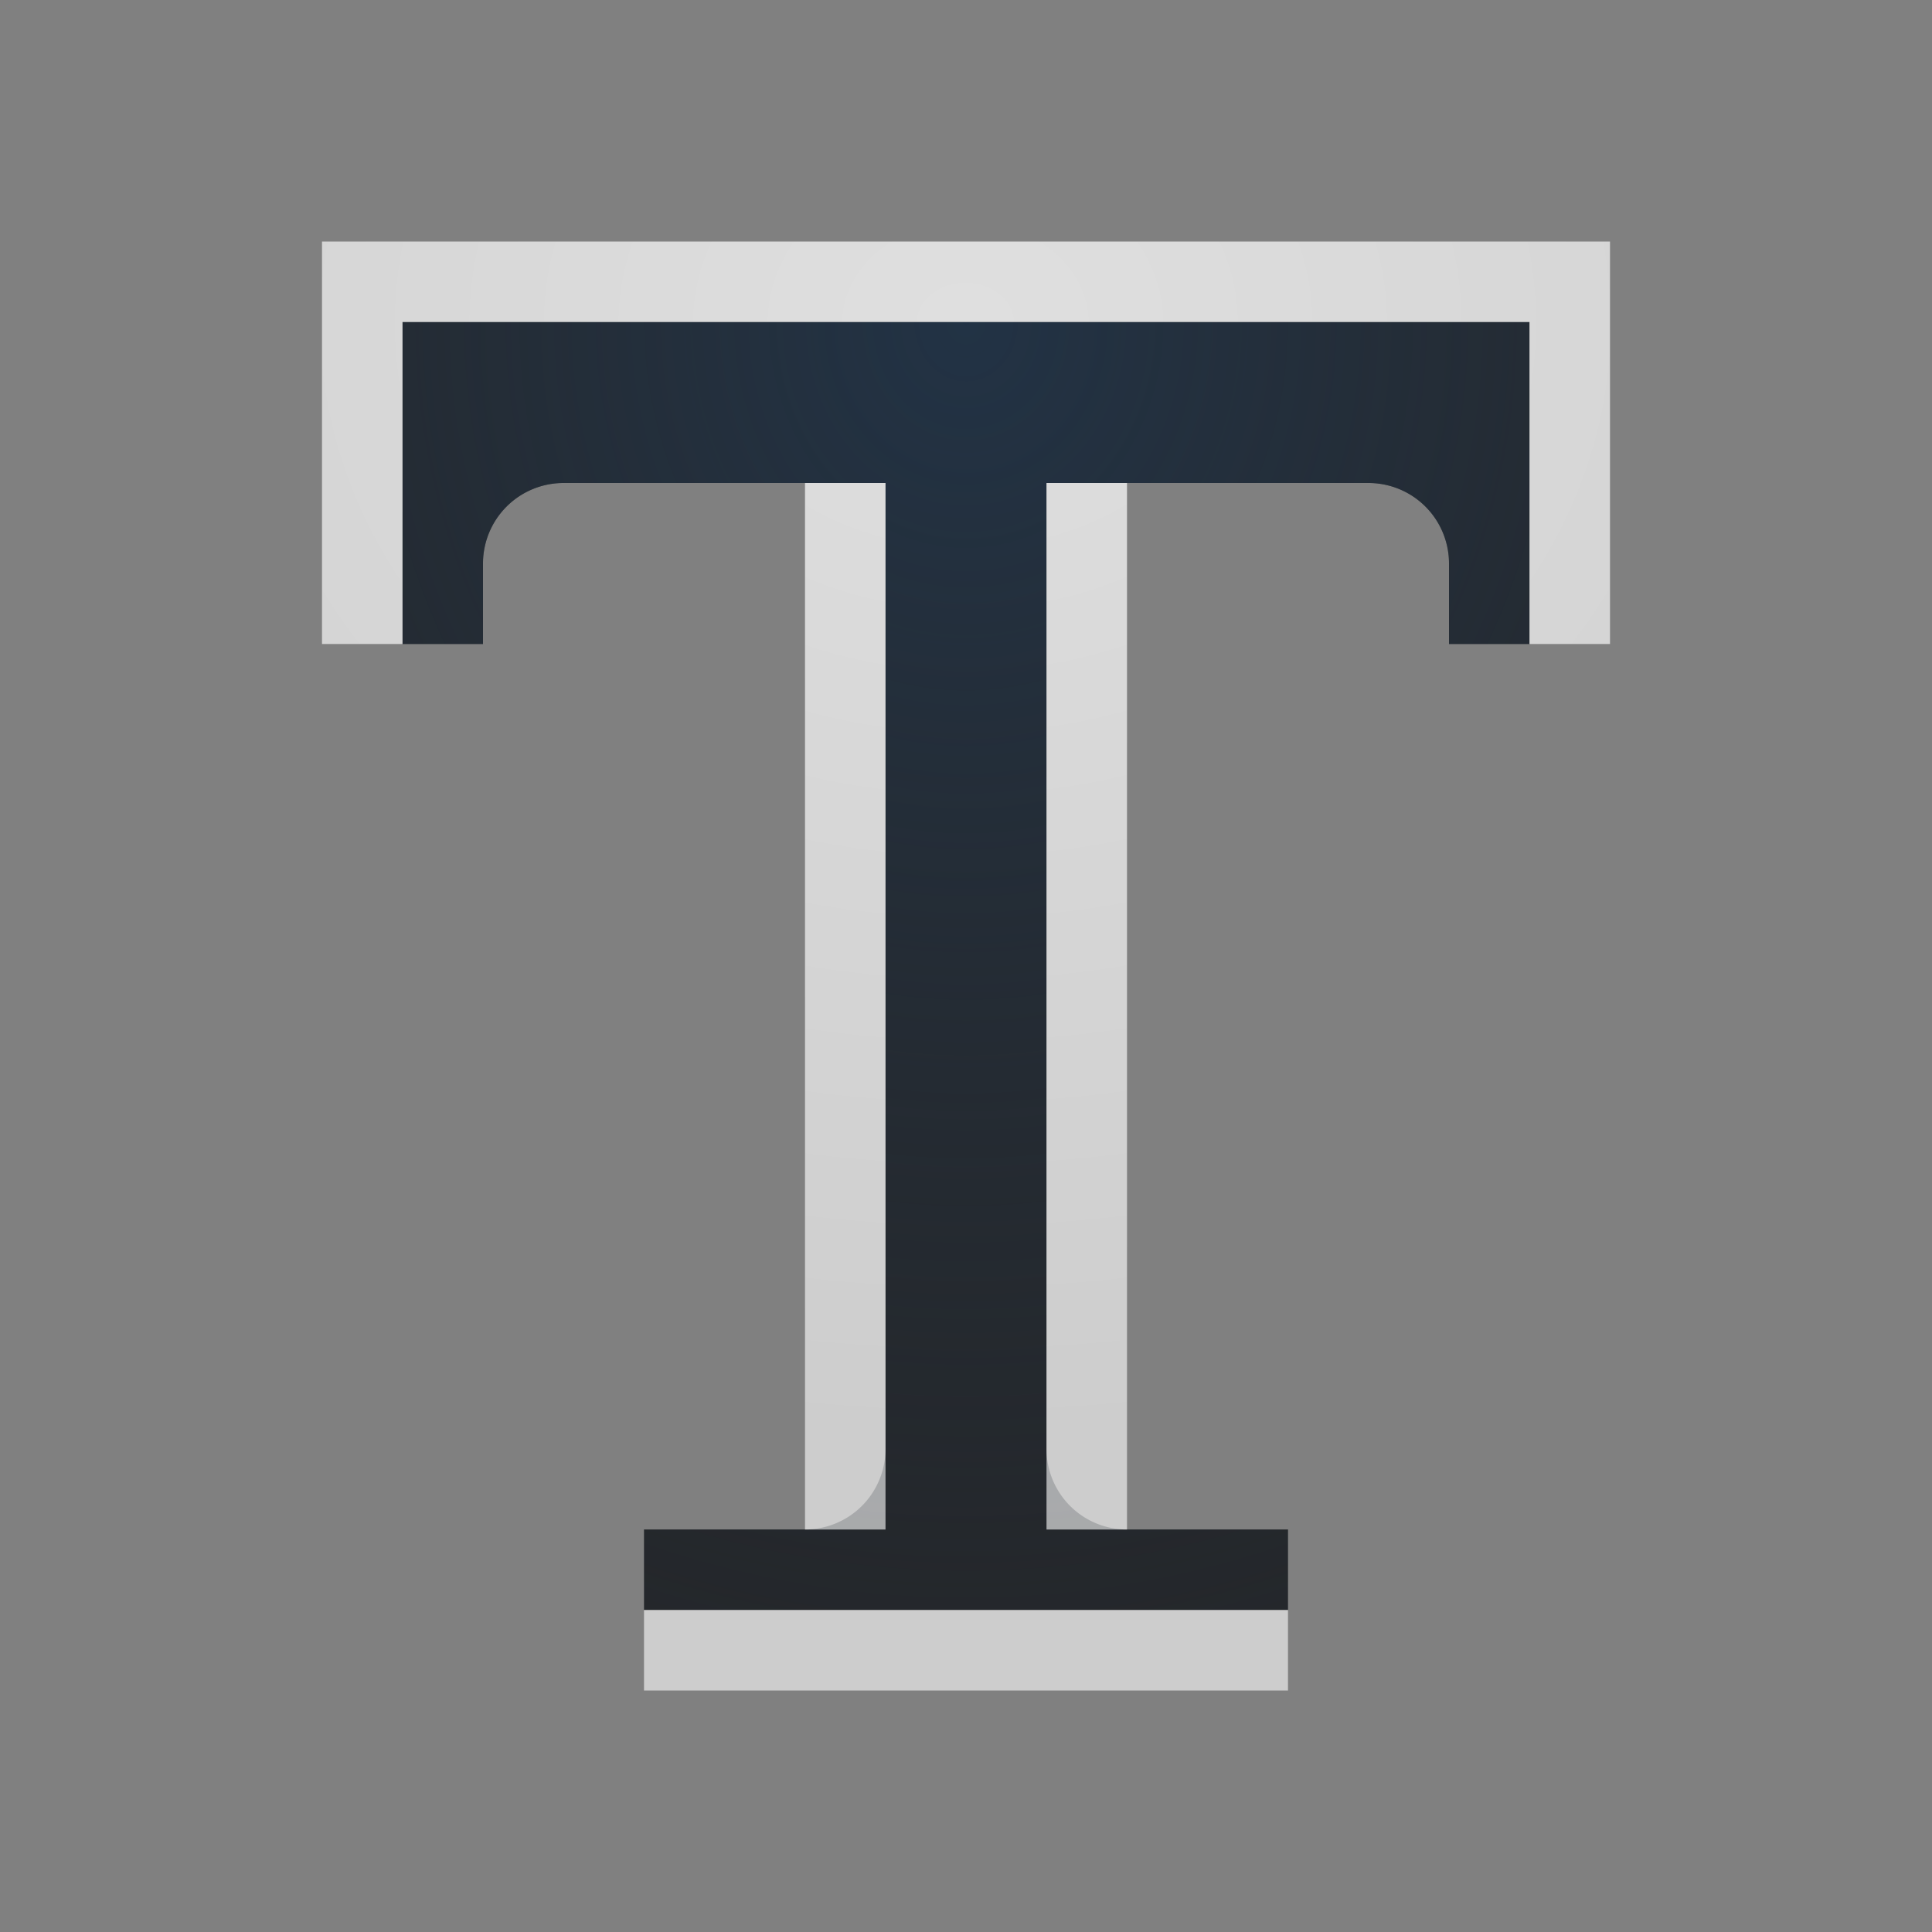 <?xml version="1.0" encoding="UTF-8"?>
<!-- Created with Inkscape (http://www.inkscape.org/) -->
<svg width="24" height="24" version="1.1" xmlns="http://www.w3.org/2000/svg" xmlns:cc="http://creativecommons.org/ns#" xmlns:dc="http://purl.org/dc/elements/1.1/" xmlns:rdf="http://www.w3.org/1999/02/22-rdf-syntax-ns#">
	<rect width="100%" height="100%" fill="#808080" stroke="none"/>
	<defs>
		<radialGradient id="a" cx="12" cy="8.733" r="7" gradientTransform="matrix(2.143 0 0 2.449 -13.714 -17.388)" gradientUnits="userSpaceOnUse">
			<stop stop-color="#213851" stop-opacity=".906" offset="0"/>
			<stop stop-color="#27303a" stop-opacity="0" offset="1"/>
		</radialGradient>
		<radialGradient id="b" cx="-8.25" cy="6.747" r="9.344" gradientTransform="matrix(1.819 0 0 1.5 -9357.3 4832.1)" gradientUnits="userSpaceOnUse">
			<stop stop-color="#ffffff" stop-opacity=".749" offset="0"/>
			<stop stop-color="#ffffff" stop-opacity=".605" offset="1"/>
		</radialGradient>
	</defs>
	<g transform="translate(9384.3 -4838.2)">
		<path d="m-9379.3 4842.2v4h1v-1a1 1 0 0 1 1-1h4v12a1 1 0 0 1-1 1h-2v1h8v-1h-2a1 1 0 0 1-1-1v-12h4a1 1 0 0 1 1 1v1h1v-4h-1-12z" color="#000000" fill="#090d11" fill-opacity=".766" style="paint-order:normal"/>
		<path transform="translate(-9384.3 4838.2)" d="m5 4v4h1v-1a1 1 0 0 1 1-1h4v12a1 1 0 0 1-1 1h-2v1h8v-1h-2a1 1 0 0 1-1-1v-12h4a1 1 0 0 1 1 1v1h1v-4h-1-12-1z" color="#000000" fill="url(#a)" fill-opacity=".753" style="font-variant-east_asian:normal;paint-order:normal"/>
		<path d="m-9380.3 4841.2v5h1v-4h14v4h1v-5h-1-14zm6 3 1e-4 13h1l-1e-4 -13zm3 0 1e-4 13h1l-1e-4 -13zm-5 14v1h8v-1z" color="#000000" fill="url(#b)" fill-opacity=".999" style="font-variant-east_asian:normal;paint-order:normal"/>
	</g>
</svg>
